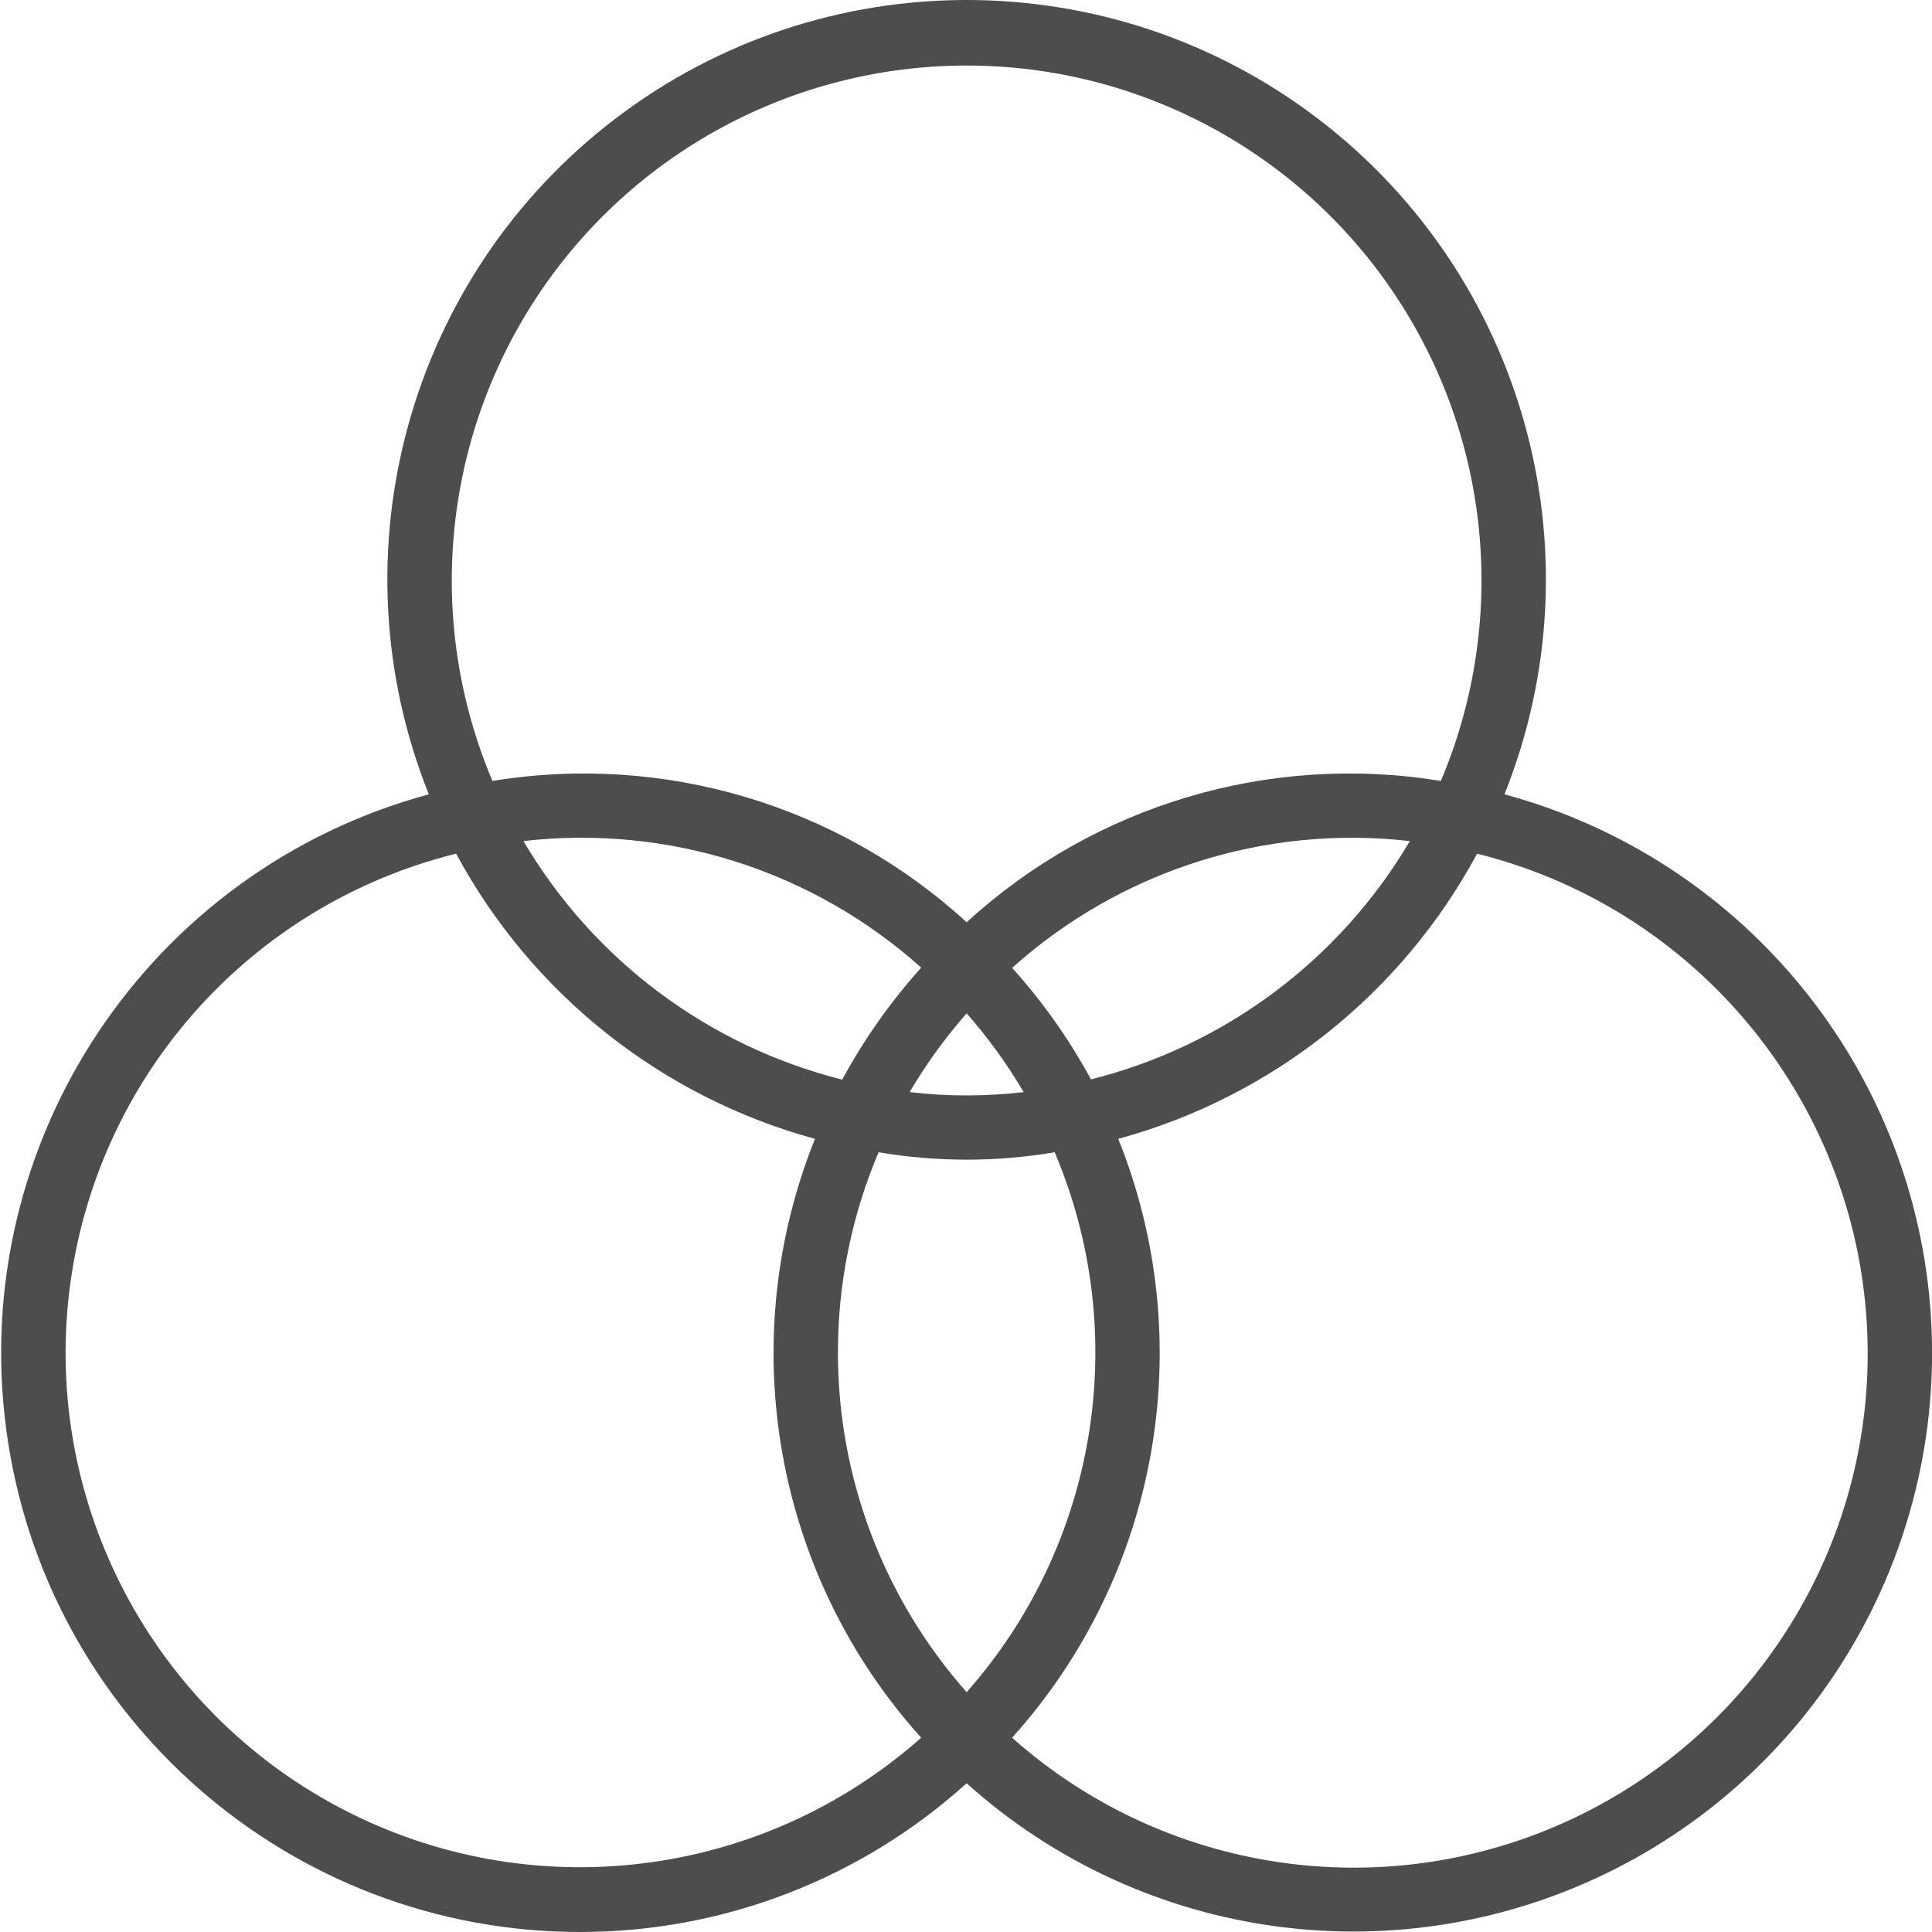 <?xml version="1.0"?>
<svg xmlns="http://www.w3.org/2000/svg" height="512px" viewBox="0 0 480 480.296" width="512px"><g><path d="m144.16 480.297c35.473-.016 69.68-13.191 96-36.977 44.25 39.773 108.422 48.195 161.441 21.191 53.02-27.004 83.941-83.859 77.793-143.039-6.148-59.184-48.094-108.469-105.531-124 24.039-60.109 5.012-128.871-46.512-168.074-51.52-39.199-122.867-39.199-174.387 0-51.52 39.203-70.551 107.965-46.508 168.074-69.664 18.855-114.582 86.395-105.047 157.93s70.582 124.941 142.75 124.895zm64-144c-.02-17.129 3.418-34.082 10.109-49.848 14.488 2.461 29.289 2.461 43.777 0 19.172 45.219 10.656 97.434-21.887 134.223-20.609-23.273-31.992-53.285-32-84.375zm46.176-64.801c-9.418 1.109-18.934 1.109-28.352 0 4.098-6.957 8.844-13.512 14.176-19.578 5.328 6.066 10.074 12.621 14.176 19.578zm-2.879-30.871c26.926-24.18 62.926-35.66 98.879-31.527-17.438 29.551-45.984 50.883-79.266 59.238-5.422-9.988-12.008-19.301-19.613-27.742zm-42.211 27.773c-33.289-8.367-61.84-29.727-79.262-59.301 35.941-4.148 71.941 7.305 98.879 31.461-7.613 8.465-14.195 17.801-19.617 27.809zm254.914 67.898c.086 50.363-29.422 96.082-75.352 116.75-45.934 20.668-99.719 12.426-137.352-21.047 36.48-40.527 46.723-98.281 26.398-148.879 38.191-10.418 70.438-36.047 89.207-70.898 56.973 14.223 96.984 65.352 97.098 124.074zm-224-320c42.914 0 82.973 21.508 106.684 57.277 23.707 35.77 27.918 81.043 11.203 120.57-42.602-6.977-86.051 5.973-117.887 35.129-31.836-29.156-75.285-42.105-117.891-35.129-16.711-39.527-12.504-84.801 11.207-120.57 23.711-35.77 63.77-57.277 106.684-57.277zm-126.914 195.926c18.773 34.852 51.02 60.48 89.211 70.898-20.328 50.598-10.086 108.352 26.398 148.879-39.738 35.234-97.121 42.238-144.164 17.59-47.047-24.645-73.957-75.805-67.613-128.535 6.344-52.73 44.621-96.047 96.168-108.832zm0 0" data-original="#000000" class="active-path" data-old_color="#000000" fill="#4D4D4D"/></g> </svg>
